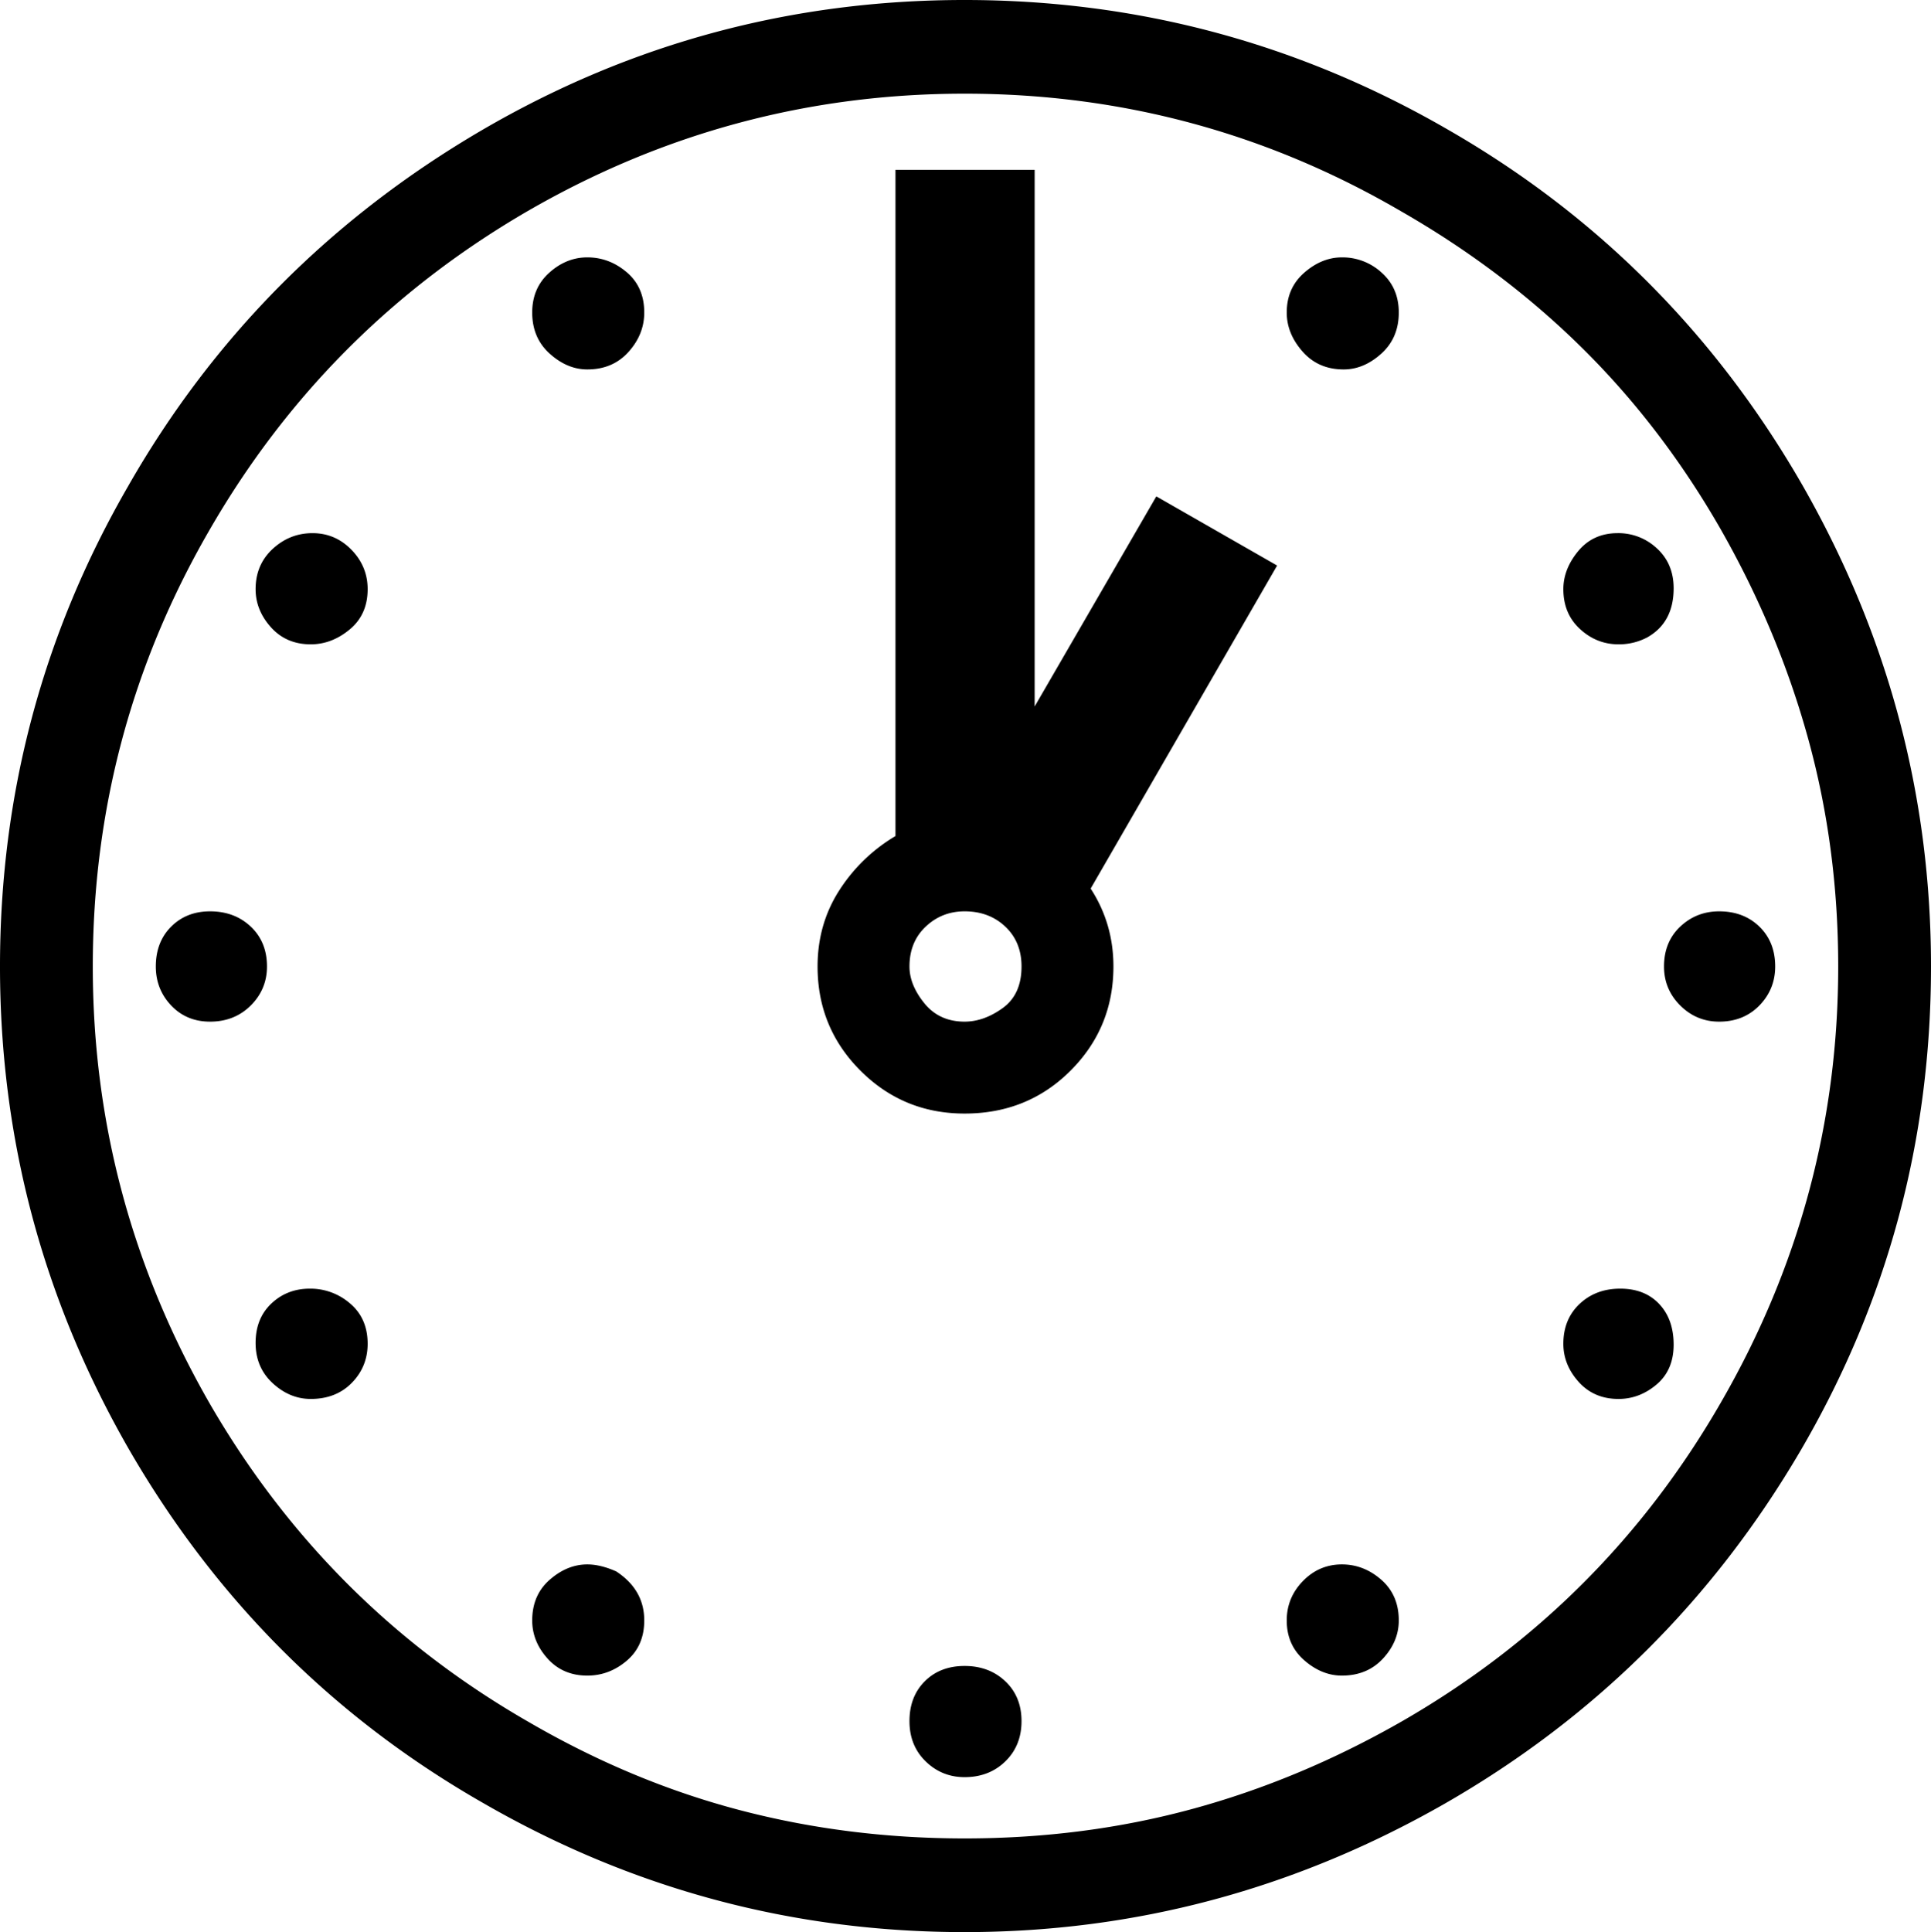 <svg viewBox="0 0 2206 2207" xmlns="http://www.w3.org/2000/svg"><path d="m1912 1536q0 29-19.5 45.5t-43.5 16.5q-28 0-45.5-19.5t-17.5-43.5q0-28 18.5-45.5t46.5-17.5q28 0 44.5 17.5t16.5 46.5zm-379 251q25 0 45 17.5t20 46.5q0 24-18 43.5t-47 19.5q-23 0-43-17.5t-20-45.5q0-26 18.5-45t44.5-19zm-431 116q28 0 46.5 17.5t18.5 45.5q0 28-18.5 46t-46.5 18q-26 0-44.5-18t-18.5-46q0-28 17.5-45.5t45.5-17.5zm-366-52q0 29-20 46t-45 17q-28 0-45.5-19.5t-17.5-43.5q0-29 20-46.5t43-17.5q15 0 33 8 32 21 32 56zm-382-379a69 69 0 0 1 46 17q20 17 20 46 0 26-18 44.5t-47 18.5q-24 0-43.5-18t-19.5-46q0-28 18-45t44-17zm-114-431q28 0 46.5 17.5t18.5 45.5q0 26-18.5 44.5t-46.5 18.5q-27 0-44.5-18.5t-17.5-44.5q0-28 17.5-45.5t44.5-17.5zm180-368q0 29-20.5 46t-44.5 17q-28 0-45.5-19.5t-17.5-43.5q0-28 19.5-46t45.5-18q26 0 44.5 19t18.5 45zm251-379q25 0 45 17t20 46q0 25-18 45t-47 20q-23 0-43-18t-20-47q0-28 19.5-45.5t43.5-17.5zm927 63q0 29-20 47t-43 18q-29 0-47-20.5t-18-44.5q0-28 20-45.5t43-17.5a66 66 0 0 1 45.5 17.5q19.5 17.5 19.5 45.5zm251 379q-25 0-44-17.5t-19-45.5q0-23 17-43.5t45-20.5a64.2 64.2 0 0 1 45 17.5q19 17.5 19 45.5 0 39-30 56a69.05 69.05 0 0 1 -33 8zm115 305q28 0 46 17.5t18 45.5q0 26-18 44.5t-46 18.5q-26 0-44.5-18.5t-18.5-44.5q0-28 18.5-45.5t44.5-17.5zm-925 63q0 21 17 42t46 21q22 0 43.5-15.5t21.5-47.5q0-28-18.5-45.5t-46.5-17.5q-26 0-44.5 17.5t-18.5 45.5zm282-537 138 79-213 369q26 40 26 89 0 70-49 119t-121 49q-70 0-119-49t-49-119q0-48 24.5-86.5a192.8 192.8 0 0 1 64.5-62.5v-761h159v613zm-219 1533q136 0 259.5-33.5t240.5-100.5q231-133 364-364 134-232 134-498 0-135-34-259t-100-240q-67-117-158-207t-208-157q-230-134-498-134-267 0-499 134-231 134-364 365-133 230-133 498 0 267 134 500 134 231 364 363 117 68 240.5 100.5t257.5 32.5zm0-2100q296 0 552 148 256 147 405 406 147 257 147 550 0 298-149 553-150 256-406 403-257 147-549 147-295 0-551-148-255-146-404-404-147-256-147-551t146-548q146-256 404-407 255-149 552-149z"/></svg>